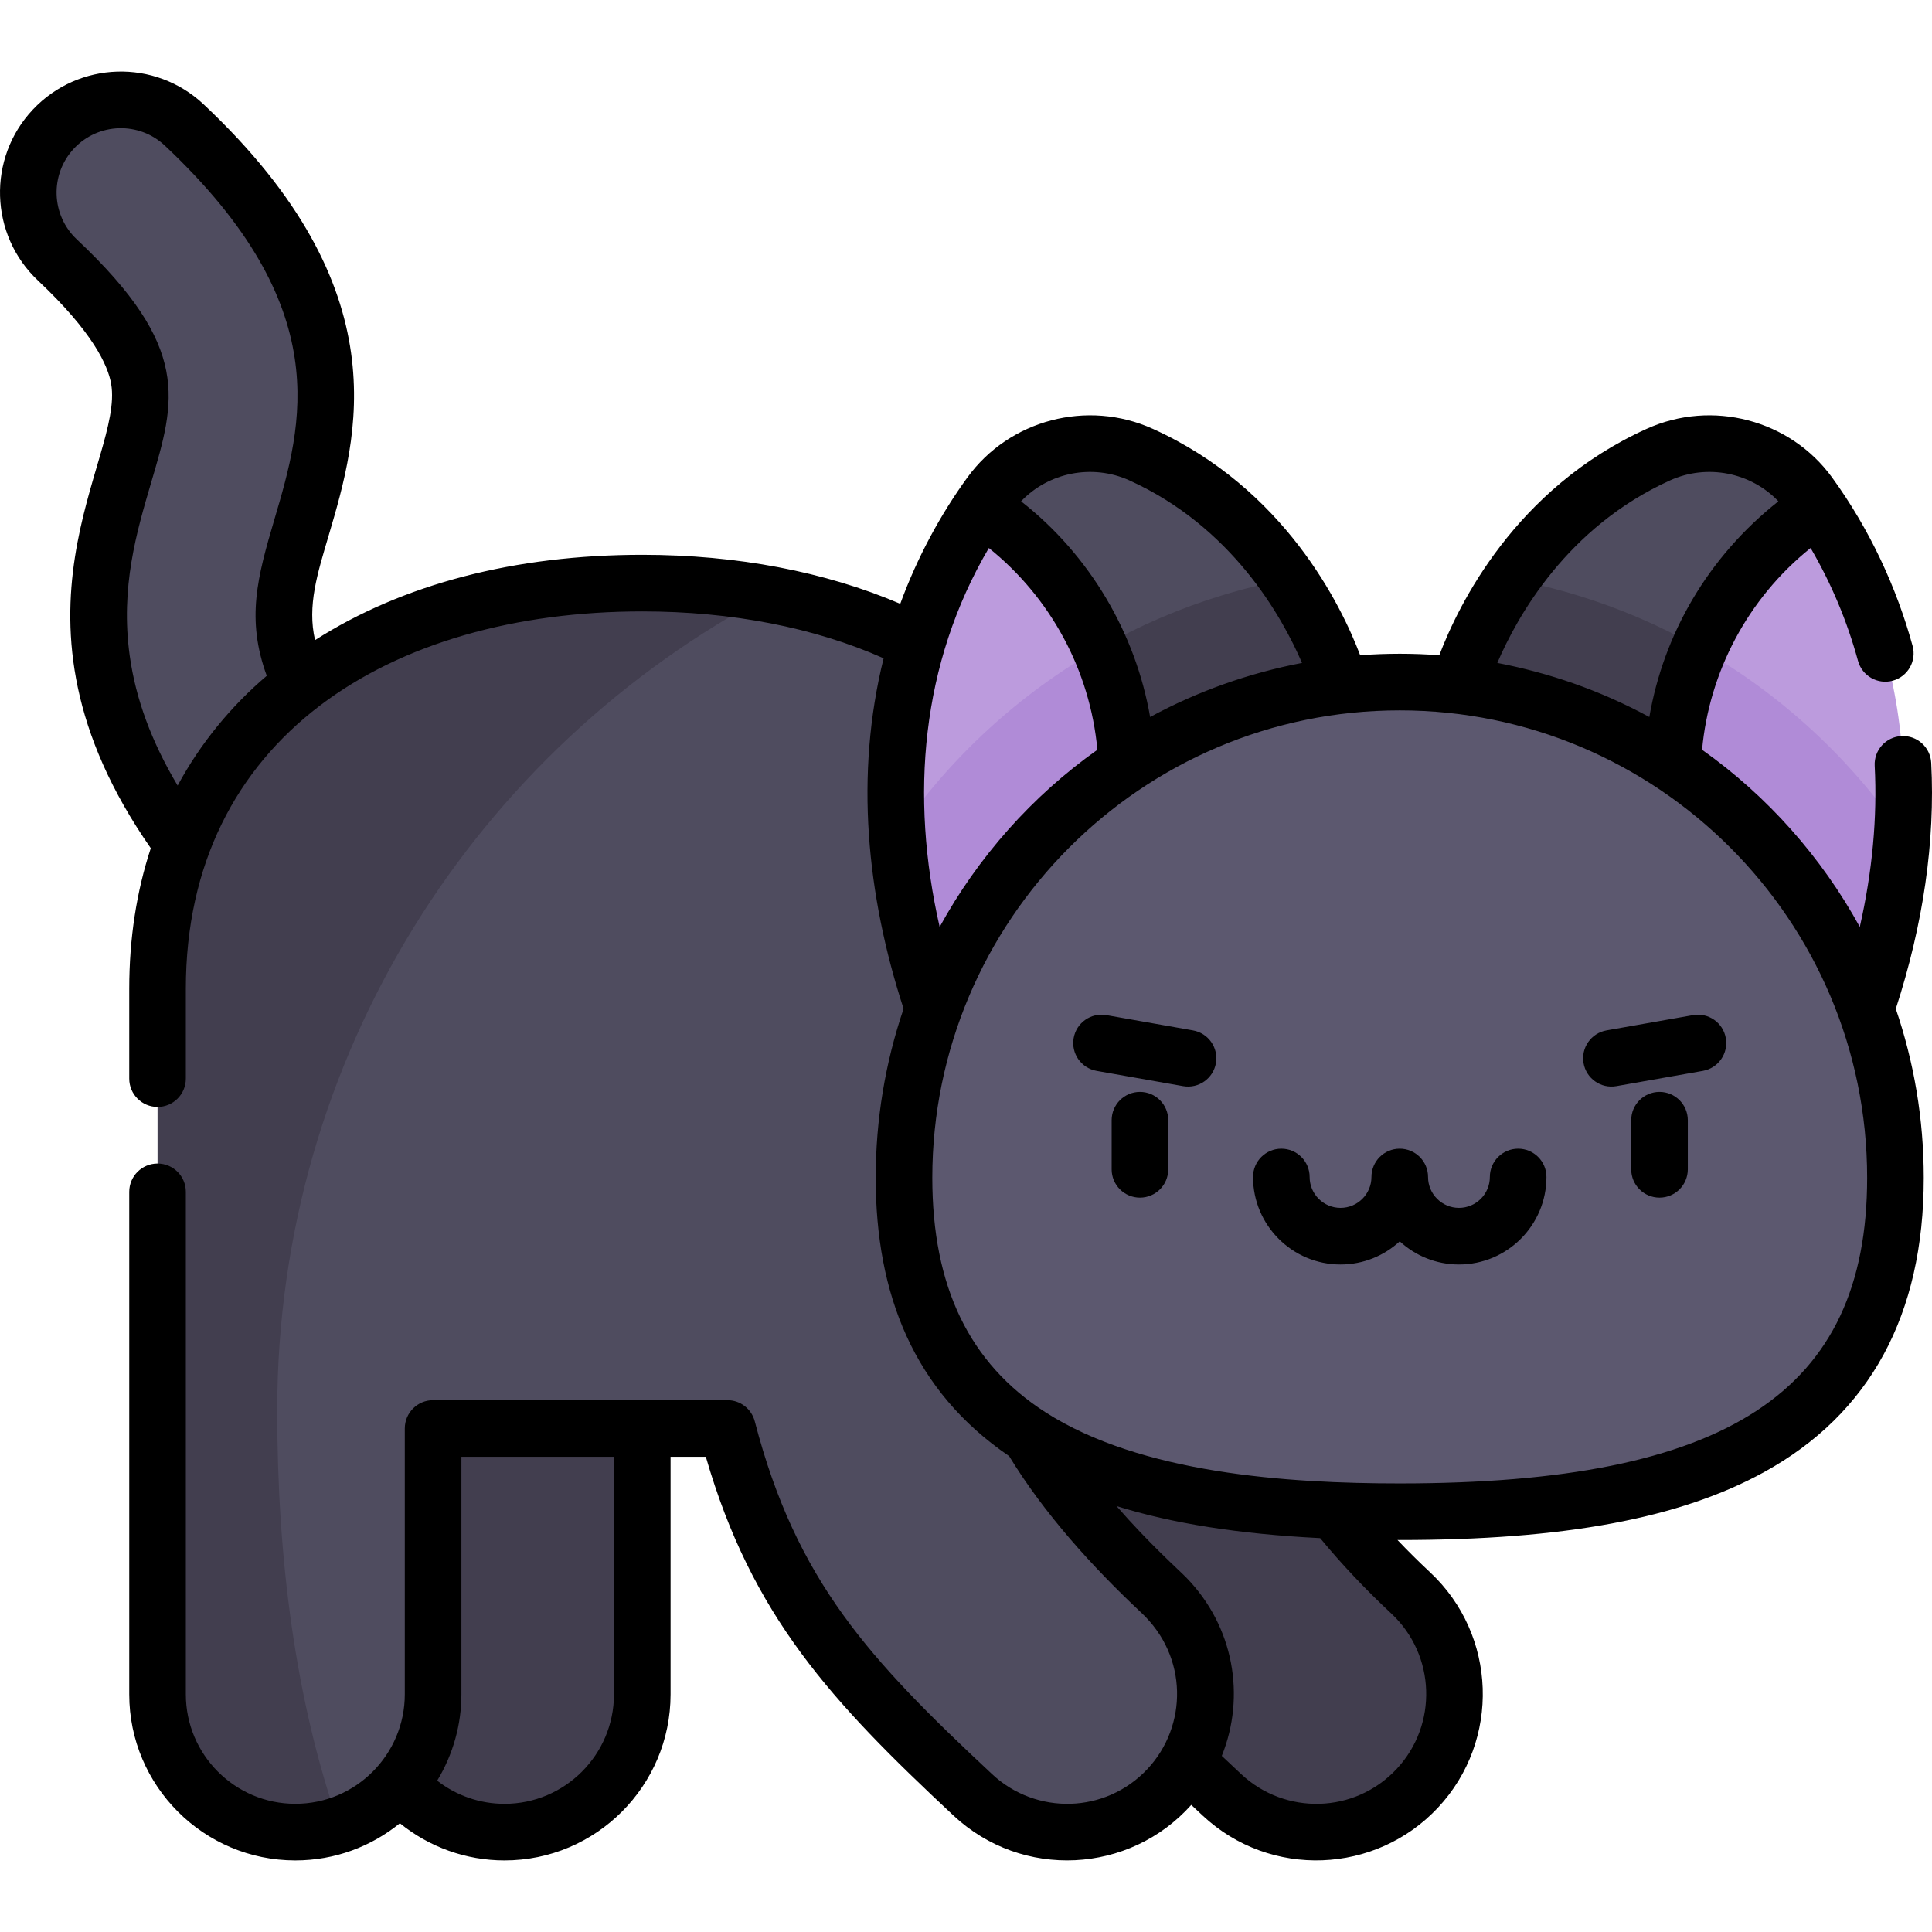 <svg id="Capa_1" enable-background="new 0 0 512 512" height="512" viewBox="0 0 512 512" width="512" xmlns="http://www.w3.org/2000/svg"><g><g><g><path d="m79.978 247.981c-6.649 0-13.274-2.685-18.115-7.976-20.497-22.401-31.912-43.716-34.896-65.162-2.746-19.734 2.049-35.994 5.902-49.059 2.942-9.977 5.266-17.857 4.003-25.256-1.519-8.903-8.802-19.544-21.646-31.627-9.873-9.289-10.347-24.823-1.058-34.696s24.823-10.347 34.696-1.058c48.928 46.033 38.618 80.995 31.09 106.523-3.157 10.707-5.652 19.164-4.365 28.408 1.568 11.275 8.925 23.964 22.491 38.789 9.151 10.001 8.462 25.527-1.539 34.678-4.71 4.309-10.646 6.436-16.563 6.436z" fill="#4f4c5f"/></g><path d="m259.984 134.461c.816-1.214 1.633-2.376 2.438-3.485 9.125-12.579 25.849-16.901 40.008-10.486 41.41 18.764 52.827 61.199 52.827 61.199l-59.87 47.574z" fill="#4f4c5f"/><path d="m97.191 262.05v186.96c0 20.165 16.347 36.512 36.511 36.512 20.165 0 36.511-16.347 36.511-36.512v-109.15z" fill="#423e4f"/><g><path d="m348.84 485.521c-8.957 0-17.931-3.264-24.993-9.861-27.57-25.751-48.428-47.08-60.321-81.481-9.148-26.464-10.028-45.986-10.099-48.125l73.215-2.404-.015-.39c.107 1.947 3.128 37.679 47.222 78.865 14.784 13.809 15.574 36.986 1.766 51.77-7.212 7.721-16.983 11.626-26.775 11.626z" fill="#423e4f"/></g><path d="m307.825 422.126c-33.187-30.999-43.106-54.369-46.029-70.041 22.794-23.178 36.866-54.958 36.866-90.035 0-70.94-57.508-107.519-128.449-107.519s-128.448 36.579-128.448 107.519v186.96c0 20.165 16.347 36.512 36.511 36.512 20.165 0 36.511-16.347 36.511-36.512v-70.454h77.986c1.26 4.841 2.81 10.077 4.727 15.624 11.893 34.401 32.751 55.73 60.321 81.481 7.062 6.597 16.037 9.861 24.993 9.861 9.793 0 19.564-3.905 26.776-11.625 13.809-14.785 13.019-37.962-1.765-51.771z" fill="#4f4c5f"/><path d="m481.904 134.461c-.816-1.214-1.633-2.376-2.438-3.485-9.125-12.579-25.849-16.901-40.008-10.486-41.41 18.764-52.827 61.199-52.827 61.199l59.87 47.574z" fill="#4f4c5f"/><path d="m400.559 153.488c-10.363 14.96-13.928 28.202-13.928 28.202l59.87 47.574 18.102-48.474c-18.766-13.422-40.516-22.92-64.044-27.302z" fill="#423e4f"/><path d="m295.387 229.264 59.87-47.574s-3.566-13.242-13.928-28.202c-23.528 4.382-45.278 13.88-64.044 27.302z" fill="#423e4f"/><path d="m443.226 205.811c0 8.142 1.141 16.001 3.276 23.452l47.992 38.145c21.725-64.328 3.673-108.857-12.589-132.947-23.285 15.195-38.679 41.473-38.679 71.35z" fill="#bc9bdd"/><path d="m298.662 205.811c0 8.142-1.141 16.001-3.276 23.452l-47.992 38.145c-21.725-64.328-3.673-108.857 12.589-132.947 23.285 15.195 38.679 41.473 38.679 71.35z" fill="#bc9bdd"/><path d="m237.777 221.092c.99 14.083 3.946 29.523 9.617 46.316l47.992-38.145c2.135-7.451 3.276-15.311 3.276-23.452 0-12.137-2.541-23.68-7.118-34.128-21.458 12.181-39.864 29.134-53.767 49.409z" fill="#b08bd7"/><path d="m504.111 221.092c-13.903-20.275-32.309-37.229-53.767-49.408-4.578 10.448-7.118 21.991-7.118 34.128 0 8.142 1.141 16.001 3.276 23.452l47.992 38.145c5.671-16.794 8.627-32.234 9.617-46.317z" fill="#b08bd7"/><path d="m502.31 312.119c0 72.551-58.814 88.492-131.366 88.492s-131.366-15.94-131.366-88.492 58.814-131.366 131.366-131.366 131.366 58.815 131.366 131.366z" fill="#5c586f"/><path d="m73.469 373.723c0-93.846 52.943-175.312 130.581-216.204-10.782-1.984-22.124-2.987-33.837-2.987-70.94 0-128.449 36.578-128.449 107.519v186.959c0 20.165 16.347 36.511 36.511 36.511 4.043 0 7.928-.667 11.563-1.88-11.545-33.039-16.369-70.378-16.369-109.918z" fill="#423e4f"/></g><g><path d="m316.146 273.064-22.927-4.043c-4.075-.718-7.97 2.004-8.689 6.084-.719 4.079 2.004 7.97 6.084 8.689l22.927 4.043c4.123.722 7.976-2.043 8.689-6.084.72-4.08-2.005-7.97-6.084-8.689z"/><path d="m428.347 287.837 22.927-4.043c4.08-.719 6.804-4.61 6.084-8.689-.719-4.079-4.607-6.803-8.689-6.084l-22.927 4.043c-4.079.719-6.804 4.61-6.084 8.689.713 4.044 4.57 6.805 8.689 6.084z"/><path d="m355.255 320.101c-4.516 0-8.189-3.674-8.189-8.189 0-4.142-3.358-7.5-7.5-7.5s-7.5 3.358-7.5 7.5c0 12.787 10.403 23.19 23.19 23.19 6.046 0 11.557-2.328 15.69-6.132 4.132 3.804 9.643 6.132 15.689 6.132 12.787 0 23.19-10.403 23.19-23.19 0-4.142-3.358-7.5-7.5-7.5s-7.5 3.358-7.5 7.5c0 4.515-3.673 8.189-8.189 8.189-4.515 0-8.189-3.674-8.189-8.189 0-4.142-3.358-7.5-7.5-7.5s-7.5 3.358-7.5 7.5c-.003 4.515-3.676 8.189-8.192 8.189z"/><path d="m302.099 289.362c-4.142 0-7.5 3.358-7.5 7.5v13.024c0 4.142 3.358 7.5 7.5 7.5s7.5-3.358 7.5-7.5v-13.024c0-4.142-3.358-7.5-7.5-7.5z"/><path d="m439.789 289.362c-4.142 0-7.5 3.358-7.5 7.5v13.024c0 4.142 3.358 7.5 7.5 7.5s7.5-3.358 7.5-7.5v-13.024c.001-4.142-3.357-7.5-7.5-7.5z"/><path d="m10.072 74.36c14.485 13.628 18.541 22.437 19.392 27.428 3.429 20.085-32.533 61.2 10.493 122.997-3.776 11.48-5.707 23.956-5.707 37.269v23.794c0 4.142 3.358 7.5 7.5 7.5s7.5-3.358 7.5-7.5v-23.794c0-66.558 54.129-100.023 120.954-100.023 23.67 0 45.638 4.279 63.966 12.419-7.666 30.879-4.507 62.744 5.291 92.882-4.885 14.337-7.389 29.5-7.389 44.792v.001c0 30.773 10.018 56.516 35.357 73.757 9.246 15.188 22.08 29.377 35.015 41.49 12.492 11.667 12.247 30.078 1.662 41.414-11.123 11.906-29.545 12.263-41.171 1.403-32.569-30.421-51.898-51.192-62.912-93.517-.86-3.304-3.844-5.611-7.259-5.611-24.831 0-55.069 0-77.989 0-4.142 0-7.5 3.358-7.5 7.5v70.457c0 15.901-12.93 29.013-29.013 29.013-15.998 0-29.012-13.015-29.012-29.013v-133.168c0-4.142-3.358-7.5-7.5-7.5s-7.5 3.358-7.5 7.5v133.172c0 24.269 19.744 44.014 44.014 44.014 10.495 0 20.139-3.697 27.711-9.852 7.784 6.322 17.535 9.852 27.716 9.852 24.269 0 44.014-19.744 44.014-44.014v-62.956h9.345c12.213 42.2 33.219 64.8 65.647 95.089 18.217 17.016 46.653 15.461 63.002-2.836.972.914 1.97 1.851 3.025 2.836 17.977 16.792 45.906 15.5 62.372-2.126 16.61-17.783 15.655-45.764-2.128-62.373-2.997-2.8-5.869-5.652-8.617-8.537.199 0 .393.002.592.002 43.518 0 74.182-5.709 96.504-17.966 28.113-15.438 42.368-41.691 42.368-78.03 0-15.659-2.608-30.72-7.408-44.774 7.299-22.467 10.465-44.385 9.387-65.183-.214-4.137-3.742-7.314-7.878-7.102-4.137.214-7.317 3.741-7.102 7.878.71 13.704-.616 28.005-3.946 42.702-10.145-18.506-24.504-34.696-41.801-46.949 1.874-20.441 11.975-40.005 28.763-53.47 5.454 9.309 9.669 19.34 12.562 29.912 1.093 3.996 5.222 6.348 9.214 5.255 3.995-1.093 6.348-5.218 5.255-9.214-4.196-15.336-11.285-30.789-21.319-44.611-11.134-15.348-31.816-20.779-49.176-12.914-34.931 15.828-49.943 46.825-54.934 59.991-3.462-.26-6.959-.394-10.487-.394s-7.024.134-10.487.394c-4.992-13.167-20.004-44.163-54.935-59.991-17.36-7.866-38.042-2.434-49.173 12.911-7.031 9.68-13.239 21.034-17.773 33.448-19.89-8.511-43.327-12.985-68.37-12.985-33.785 0-63.511 7.788-86.716 22.607-2.115-9.112.63-17.622 3.646-27.847 7.623-25.848 19.143-64.914-33.147-114.11-12.927-12.163-33.186-11.495-45.3 1.381-12.107 12.871-11.487 33.192 1.382 45.3zm152.634 374.662c0 15.998-13.015 29.013-29.013 29.013-6.518 0-12.776-2.191-17.834-6.139 4.245-6.998 6.419-14.935 6.419-22.874v-62.956h40.427v62.956zm99.349-303.796c16.288 13.08 26.816 32.316 28.766 53.473-17.298 12.253-31.659 28.446-41.803 46.953-7.909-34.729-4.922-69.849 13.037-100.426zm87.801 262.394c5.631 6.832 11.968 13.547 18.874 19.998 11.738 10.964 12.368 29.433 1.405 41.171-11.123 11.906-29.545 12.263-41.171 1.403-1.855-1.733-3.571-3.345-5.175-4.863 6.385-15.815 3.195-34.296-9.374-47.226-2.223-2.274-9.693-8.854-18.526-18.978 14.839 4.619 32.491 7.4 53.655 8.477.105.006.207.013.312.018zm46.949-231.945c5.29-12.359 18.512-36.011 45.751-48.354 9.878-4.476 21.46-2.111 28.735 5.527-18.766 14.83-30.418 35.258-34.201 57.164-13.265-7.183-26.637-11.697-40.285-14.337zm98.01 136.451c0 56.772-37.046 80.995-123.871 80.995-29.877 0-68.643-2.633-93.903-18.868h-.001c-20.165-12.962-29.967-33.284-29.967-62.126 0-68.021 55.291-123.871 123.871-123.871 68.211-.001 123.871 55.481 123.871 123.87zm-195.484-184.805c27.091 12.275 40.385 35.983 45.722 48.36-14.103 2.69-27.709 7.535-40.256 14.331-3.835-22.111-15.899-42.851-34.201-57.164 7.274-7.639 18.857-10.004 28.735-5.527zm-279.714-87.981c6.461-6.868 17.246-7.179 24.095-.735 45.572 42.875 36.404 73.964 29.037 98.944-4.523 15.338-7.569 26.447-2.053 41.542-9.402 7.987-17.576 17.873-23.618 29.094-6.929-11.624-11.106-22.957-12.695-34.374-2.523-18.131 1.829-32.886 5.668-45.905 6.418-21.76 10.829-35.75-19.698-64.47-6.847-6.441-7.177-17.25-.736-24.096z"/></g></g></svg>
